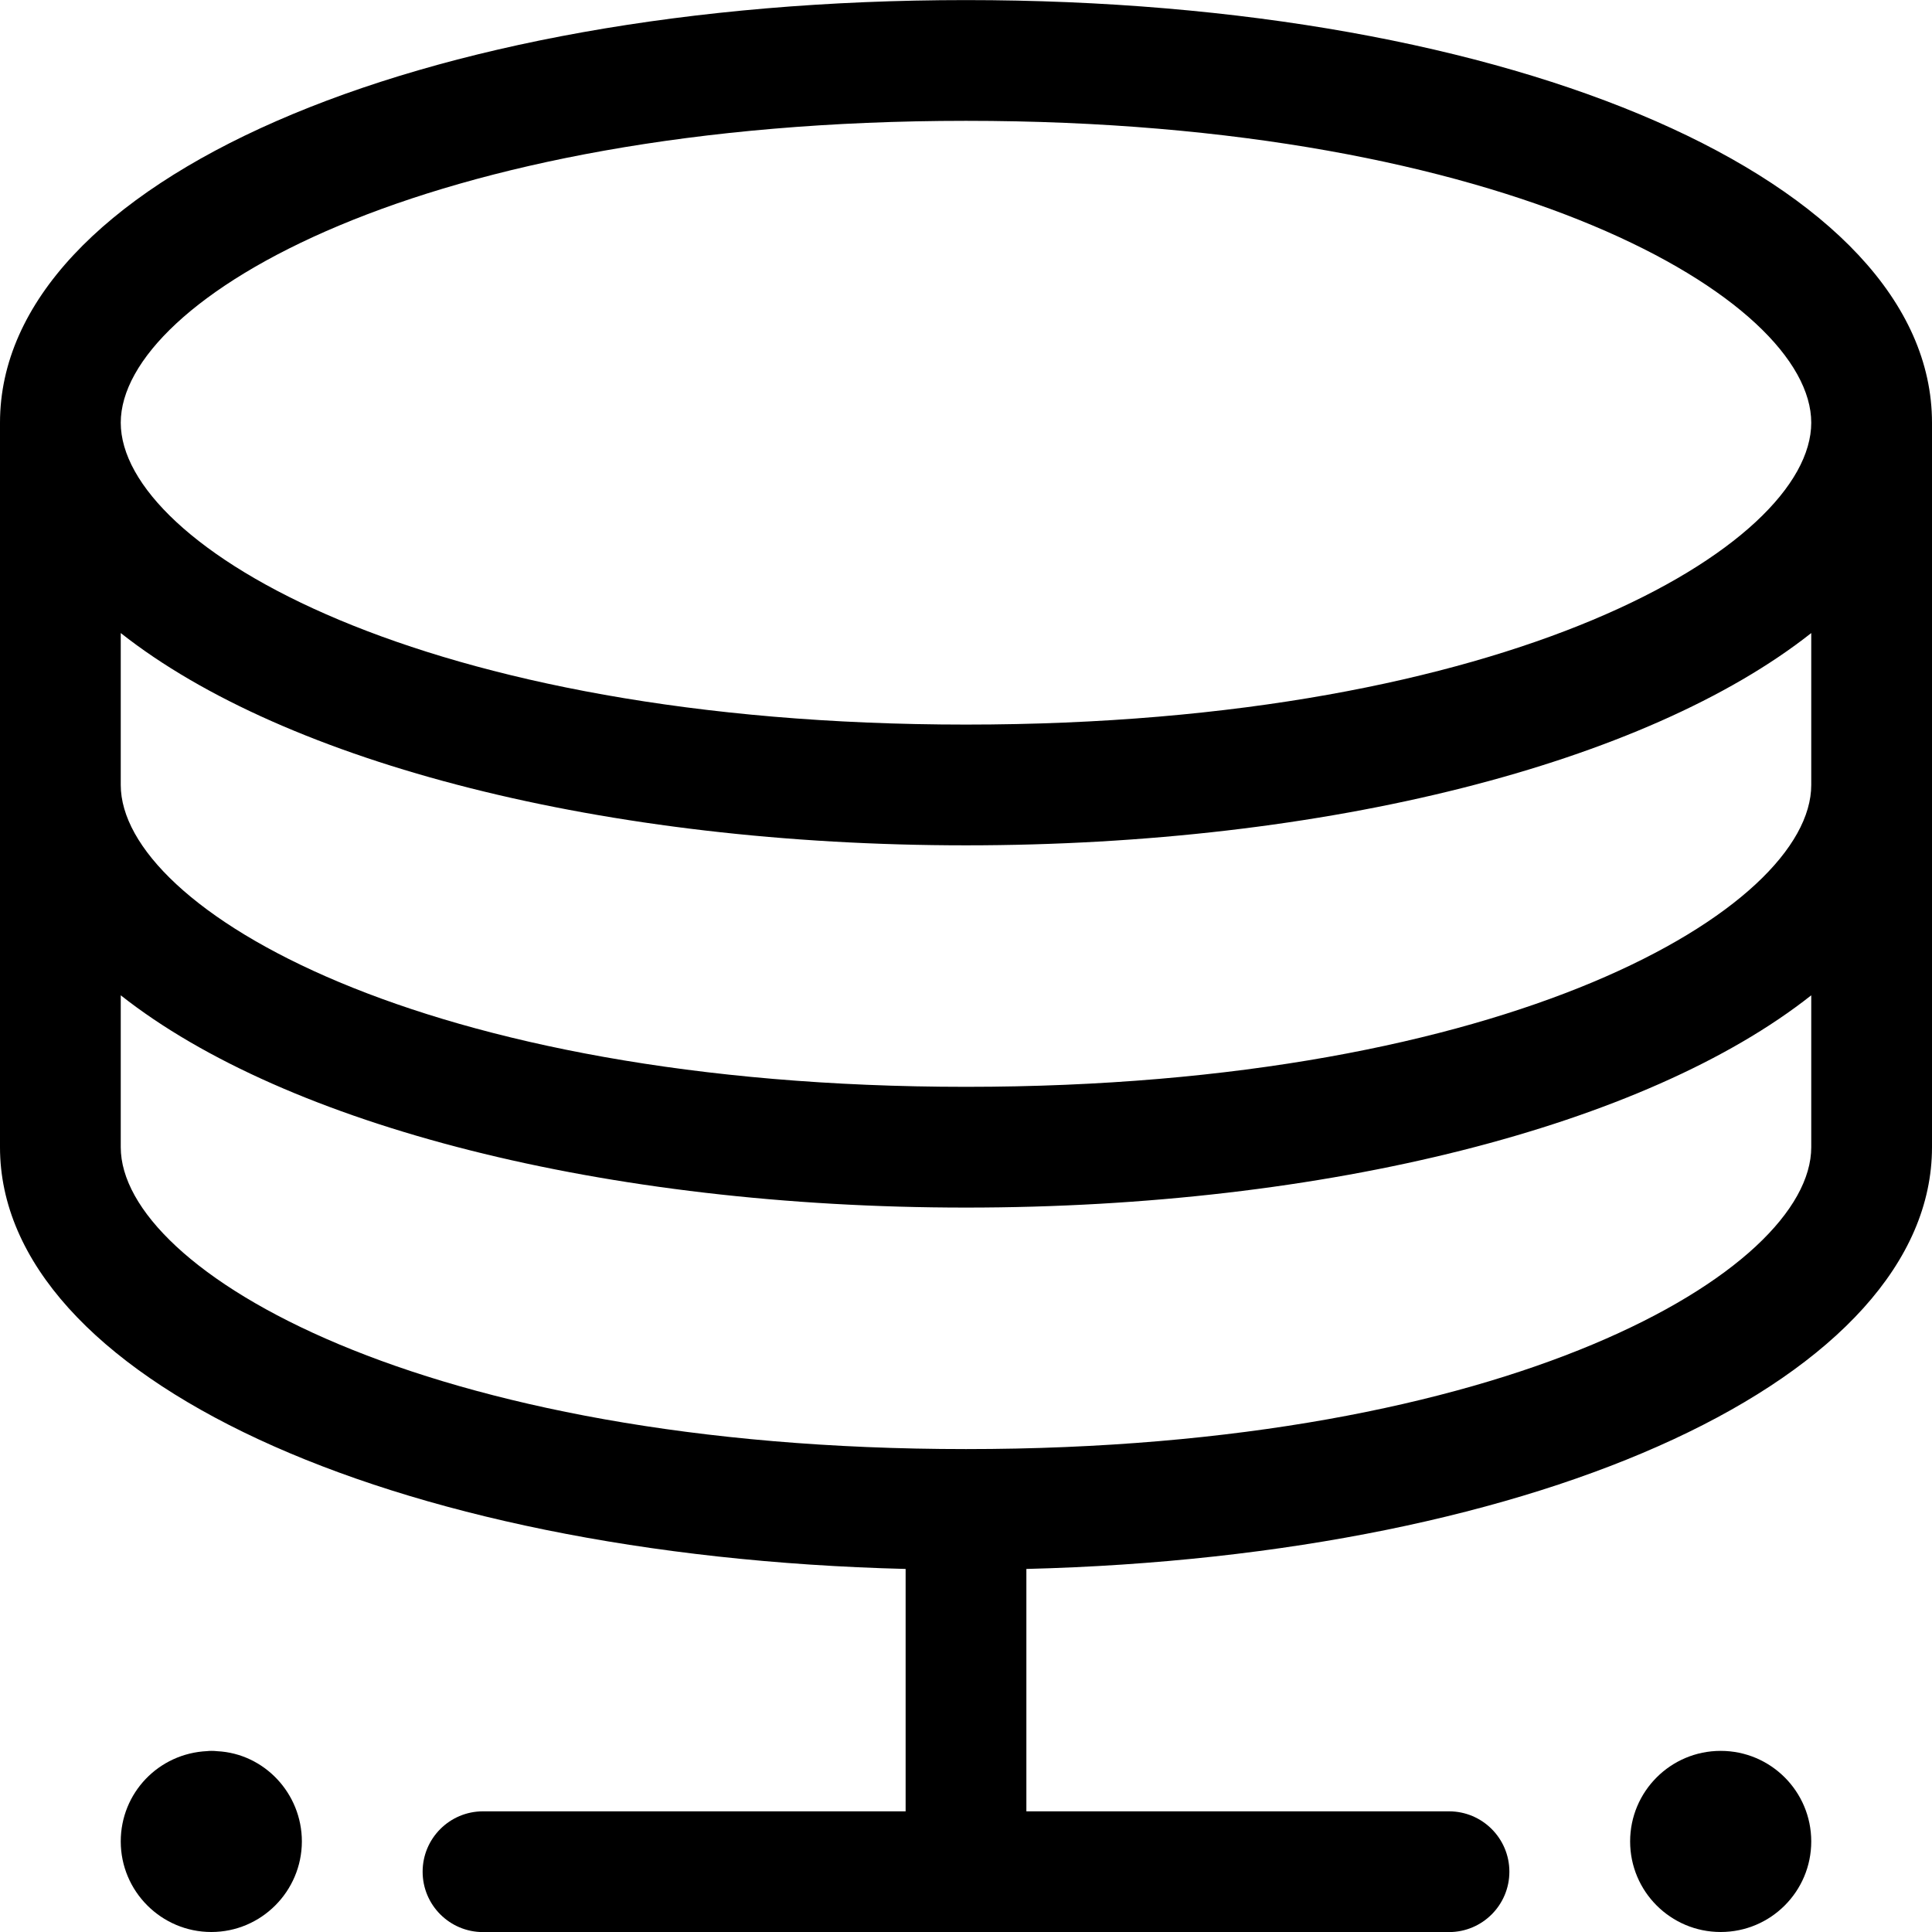 <?xml version="1.0" encoding="utf-8"?>
<!-- Generator: Adobe Illustrator 22.1.0, SVG Export Plug-In . SVG Version: 6.00 Build 0)  -->
<svg version="1.1" id="Layer_1" xmlns="http://www.w3.org/2000/svg" xmlns:xlink="http://www.w3.org/1999/xlink" x="0px" y="0px"
	 viewBox="0 0 24 24" style="enable-background:new 0 0 24 24;" xml:space="preserve">
<title>database</title>
<g>
	<path d="M6,24.001c-0.414,0-0.75-0.336-0.75-0.75s0.336-0.75,0.75-0.75h5.25V19.49C4.811,19.328,0,17.103,0,14.251v-9
		c0-2.993,5.159-5.25,12-5.25s12,2.257,12,5.25v9c0,2.852-4.811,5.077-11.25,5.239v3.011H18c0.414,0,0.75,0.336,0.75,0.75
		s-0.336,0.75-0.75,0.75H6z M1.5,14.251c0,1.533,3.739,3.75,10.5,3.75c6.761,0,10.5-2.217,10.5-3.75v-1.887
		c-2.053,1.622-6.023,2.637-10.5,2.637c-4.477,0-8.446-1.016-10.5-2.637V14.251z M1.5,9.751c0,1.533,3.739,3.75,10.5,3.75
		c6.761,0,10.5-2.217,10.5-3.75V7.864c-2.053,1.621-6.023,2.637-10.5,2.637c-4.477,0-8.446-1.016-10.5-2.637V9.751z M12,1.501
		c-6.761,0-10.5,2.217-10.5,3.75s3.739,3.75,10.5,3.75c6.761,0,10.5-2.217,10.5-3.75S18.761,1.501,12,1.501z"/>
	<circle cx="21.375" cy="22.875" r="1.125"/>
	<path d="M2.625,24C2.005,24,1.5,23.495,1.5,22.875c0-0.603,0.47-1.093,1.072-1.122c0.017-0.002,0.035-0.003,0.053-0.003
		c0.025,0,0.05,0.001,0.074,0.004c0.582,0.029,1.051,0.522,1.051,1.122C3.748,23.496,3.244,24,2.625,24z"/>
</g>
</svg>
